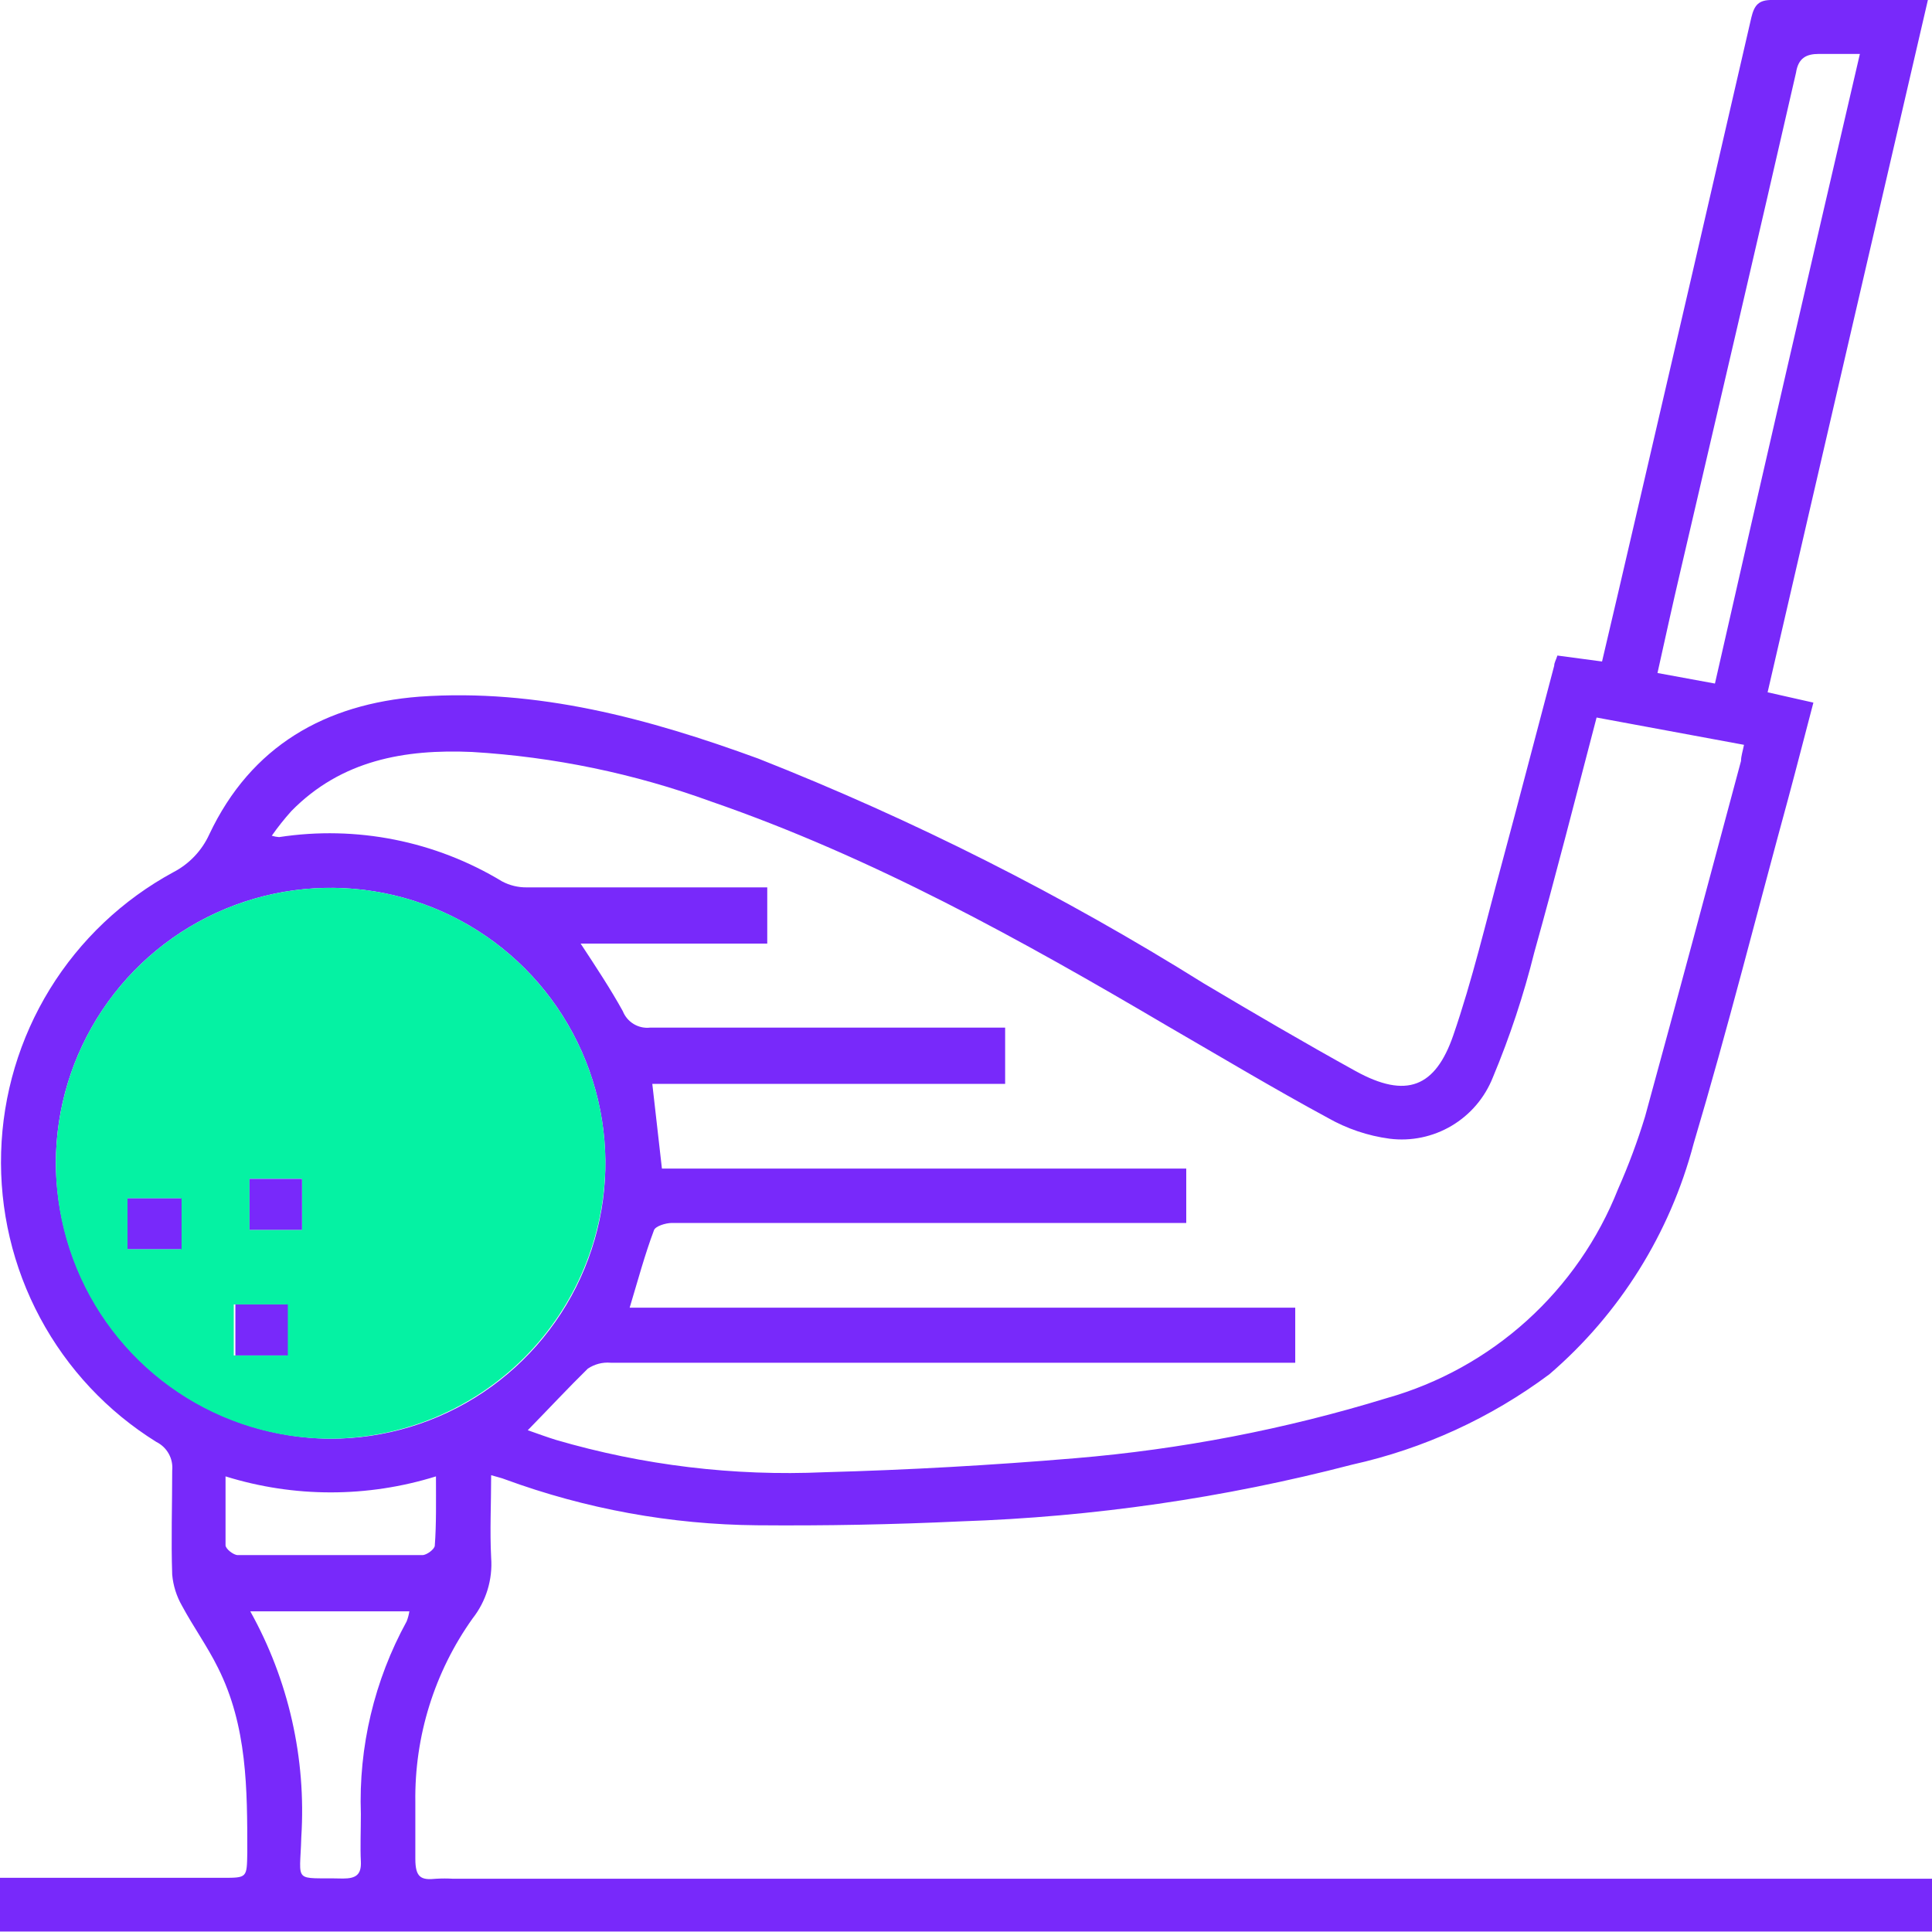 <svg width="46" height="46" viewBox="0 0 46 46" fill="none" xmlns="http://www.w3.org/2000/svg">
<g clip-path="url(#clip0_20_230)">
<path d="M46 45.989H45.417H0V44.71H5.304C5.888 44.71 5.877 44.71 5.888 44.109C5.888 42.6 5.888 41.098 5.19 39.709C4.939 39.201 4.601 38.731 4.334 38.234C4.203 38.006 4.123 37.752 4.1 37.491C4.072 36.665 4.1 35.851 4.1 35.015C4.114 34.876 4.086 34.736 4.018 34.614C3.951 34.492 3.848 34.394 3.723 34.332C2.558 33.608 1.603 32.589 0.955 31.378C0.306 30.167 -0.014 28.807 0.027 27.433C0.067 26.059 0.468 24.72 1.187 23.55C1.907 22.381 2.921 21.421 4.127 20.767C4.505 20.571 4.806 20.254 4.983 19.866C5.98 17.756 7.747 16.761 9.987 16.587C12.795 16.39 15.439 17.106 18.055 18.062C21.745 19.518 25.294 21.309 28.659 23.413C29.853 24.123 31.057 24.828 32.273 25.5C33.489 26.172 34.176 25.883 34.601 24.653C35.059 23.325 35.38 21.948 35.751 20.587C36.176 19.013 36.585 17.428 37.005 15.849C37.005 15.778 37.049 15.712 37.081 15.608L38.144 15.75C38.401 14.657 38.657 13.564 38.902 12.504C39.84 8.474 40.772 4.445 41.699 0.415C41.77 0.126 41.868 -0.006 42.2 -0C43.41 -0 44.626 -0 45.902 -0C44.626 5.509 43.356 10.974 42.086 16.483L43.176 16.729C42.974 17.494 42.784 18.242 42.582 18.991C41.835 21.724 41.137 24.5 40.325 27.227C39.763 29.365 38.565 31.281 36.891 32.72C35.493 33.762 33.892 34.496 32.191 34.873C29.147 35.666 26.024 36.118 22.88 36.223C21.259 36.299 19.64 36.33 18.023 36.316C15.976 36.298 13.948 35.928 12.026 35.223C11.944 35.19 11.863 35.173 11.694 35.124C11.694 35.813 11.661 36.452 11.694 37.086C11.733 37.607 11.575 38.124 11.252 38.535C10.344 39.809 9.867 41.341 9.889 42.907C9.889 43.355 9.889 43.808 9.889 44.257C9.889 44.705 10.025 44.77 10.385 44.732C10.52 44.724 10.654 44.724 10.789 44.732H46.038L46 45.989ZM12.566 34.053C12.816 34.141 13.024 34.217 13.236 34.283C15.311 34.89 17.472 35.15 19.631 35.053C21.619 34.999 23.607 34.887 25.595 34.72C28.114 34.51 30.603 34.03 33.02 33.288C34.258 32.938 35.398 32.307 36.353 31.444C37.308 30.58 38.052 29.508 38.526 28.309C38.775 27.747 38.99 27.17 39.169 26.582C39.943 23.762 40.696 20.937 41.453 18.117C41.453 18.008 41.492 17.893 41.524 17.734L38.014 17.084C37.512 19.002 37.043 20.844 36.531 22.675C36.278 23.691 35.948 24.687 35.544 25.653C35.353 26.135 35.008 26.54 34.563 26.804C34.118 27.068 33.599 27.177 33.085 27.112C32.567 27.043 32.068 26.874 31.613 26.615C30.321 25.916 29.062 25.161 27.797 24.429C24.308 22.374 20.776 20.412 16.932 19.084C15.102 18.417 13.185 18.02 11.241 17.904C9.633 17.833 8.128 18.1 6.94 19.308C6.772 19.495 6.615 19.692 6.471 19.898C6.528 19.916 6.586 19.927 6.645 19.931C8.484 19.649 10.363 20.022 11.955 20.986C12.136 21.082 12.339 21.131 12.544 21.128C14.087 21.128 15.63 21.128 17.178 21.128H18.268V22.467H13.825C14.185 23.014 14.545 23.56 14.828 24.074C14.879 24.202 14.97 24.311 15.089 24.382C15.207 24.453 15.345 24.483 15.482 24.467C18.137 24.467 20.792 24.467 23.442 24.467H23.932V25.806H15.531L15.76 27.823H28.244V29.118H20.858C19.222 29.118 17.619 29.118 16 29.118C15.848 29.118 15.602 29.195 15.57 29.293C15.351 29.878 15.188 30.484 14.992 31.135H30.839V32.446H14.539C14.347 32.429 14.154 32.48 13.994 32.588C13.531 33.042 13.084 33.523 12.566 34.053ZM7.872 34.255C9.166 34.255 10.431 33.871 11.507 33.15C12.582 32.429 13.421 31.405 13.916 30.207C14.411 29.009 14.541 27.69 14.288 26.418C14.036 25.146 13.413 23.977 12.498 23.06C11.583 22.143 10.417 21.518 9.148 21.265C7.879 21.012 6.564 21.142 5.369 21.638C4.173 22.135 3.152 22.975 2.433 24.054C1.714 25.132 1.33 26.4 1.33 27.697C1.342 29.433 2.035 31.094 3.259 32.322C4.483 33.549 6.141 34.244 7.872 34.255ZM44.283 1.284C43.896 1.284 43.601 1.284 43.307 1.284C43.013 1.284 42.816 1.377 42.762 1.732C41.857 5.689 40.93 9.646 40.009 13.603C39.823 14.395 39.649 15.193 39.464 16.024L40.832 16.275C41.966 11.274 43.111 6.323 44.283 1.284ZM5.959 38.365C6.871 40.001 7.293 41.867 7.174 43.737C7.142 44.874 6.962 44.699 8.166 44.727C8.472 44.727 8.608 44.639 8.592 44.317C8.575 43.994 8.592 43.568 8.592 43.191C8.536 41.592 8.913 40.007 9.682 38.605C9.712 38.528 9.734 38.447 9.747 38.365H5.959ZM10.38 35.152C8.748 35.66 7.001 35.66 5.37 35.152C5.37 35.747 5.37 36.283 5.37 36.791C5.37 36.879 5.561 37.026 5.659 37.026C7.112 37.026 8.579 37.026 10.058 37.026C10.162 37.026 10.347 36.884 10.352 36.802C10.391 36.288 10.38 35.753 10.38 35.152Z" fill="#7829FA"/>
<path d="M7.872 34.255C6.578 34.255 5.313 33.871 4.237 33.15C3.162 32.429 2.323 31.405 1.828 30.207C1.333 29.009 1.203 27.69 1.456 26.418C1.708 25.146 2.331 23.977 3.246 23.06C4.161 22.143 5.327 21.518 6.596 21.265C7.865 21.012 9.18 21.142 10.375 21.638C11.571 22.135 12.592 22.975 13.311 24.054C14.03 25.132 14.414 26.4 14.414 27.697C14.402 29.433 13.709 31.095 12.485 32.322C11.261 33.549 9.603 34.244 7.872 34.255ZM5.942 28.069V29.282H7.19V28.069H5.942ZM4.307 28.533H3.036V29.741H4.301L4.307 28.533ZM6.814 32.272V31.058H5.566V32.272H6.814Z" fill="#05F2A3"/>
<path d="M5.942 28.069H7.191V29.282H5.942V28.069Z" fill="#7829FA"/>
<path d="M4.323 28.533V29.741H3.036V28.533H4.323Z" fill="#7829FA"/>
<path d="M6.853 32.272H5.604V31.058H6.853V32.272Z" fill="#7829FA"/>
</g>
<defs>
<clipPath id="clip0_20_230">
<rect width="46" height="46" fill="white"/>
</clipPath>
</defs>
</svg>
